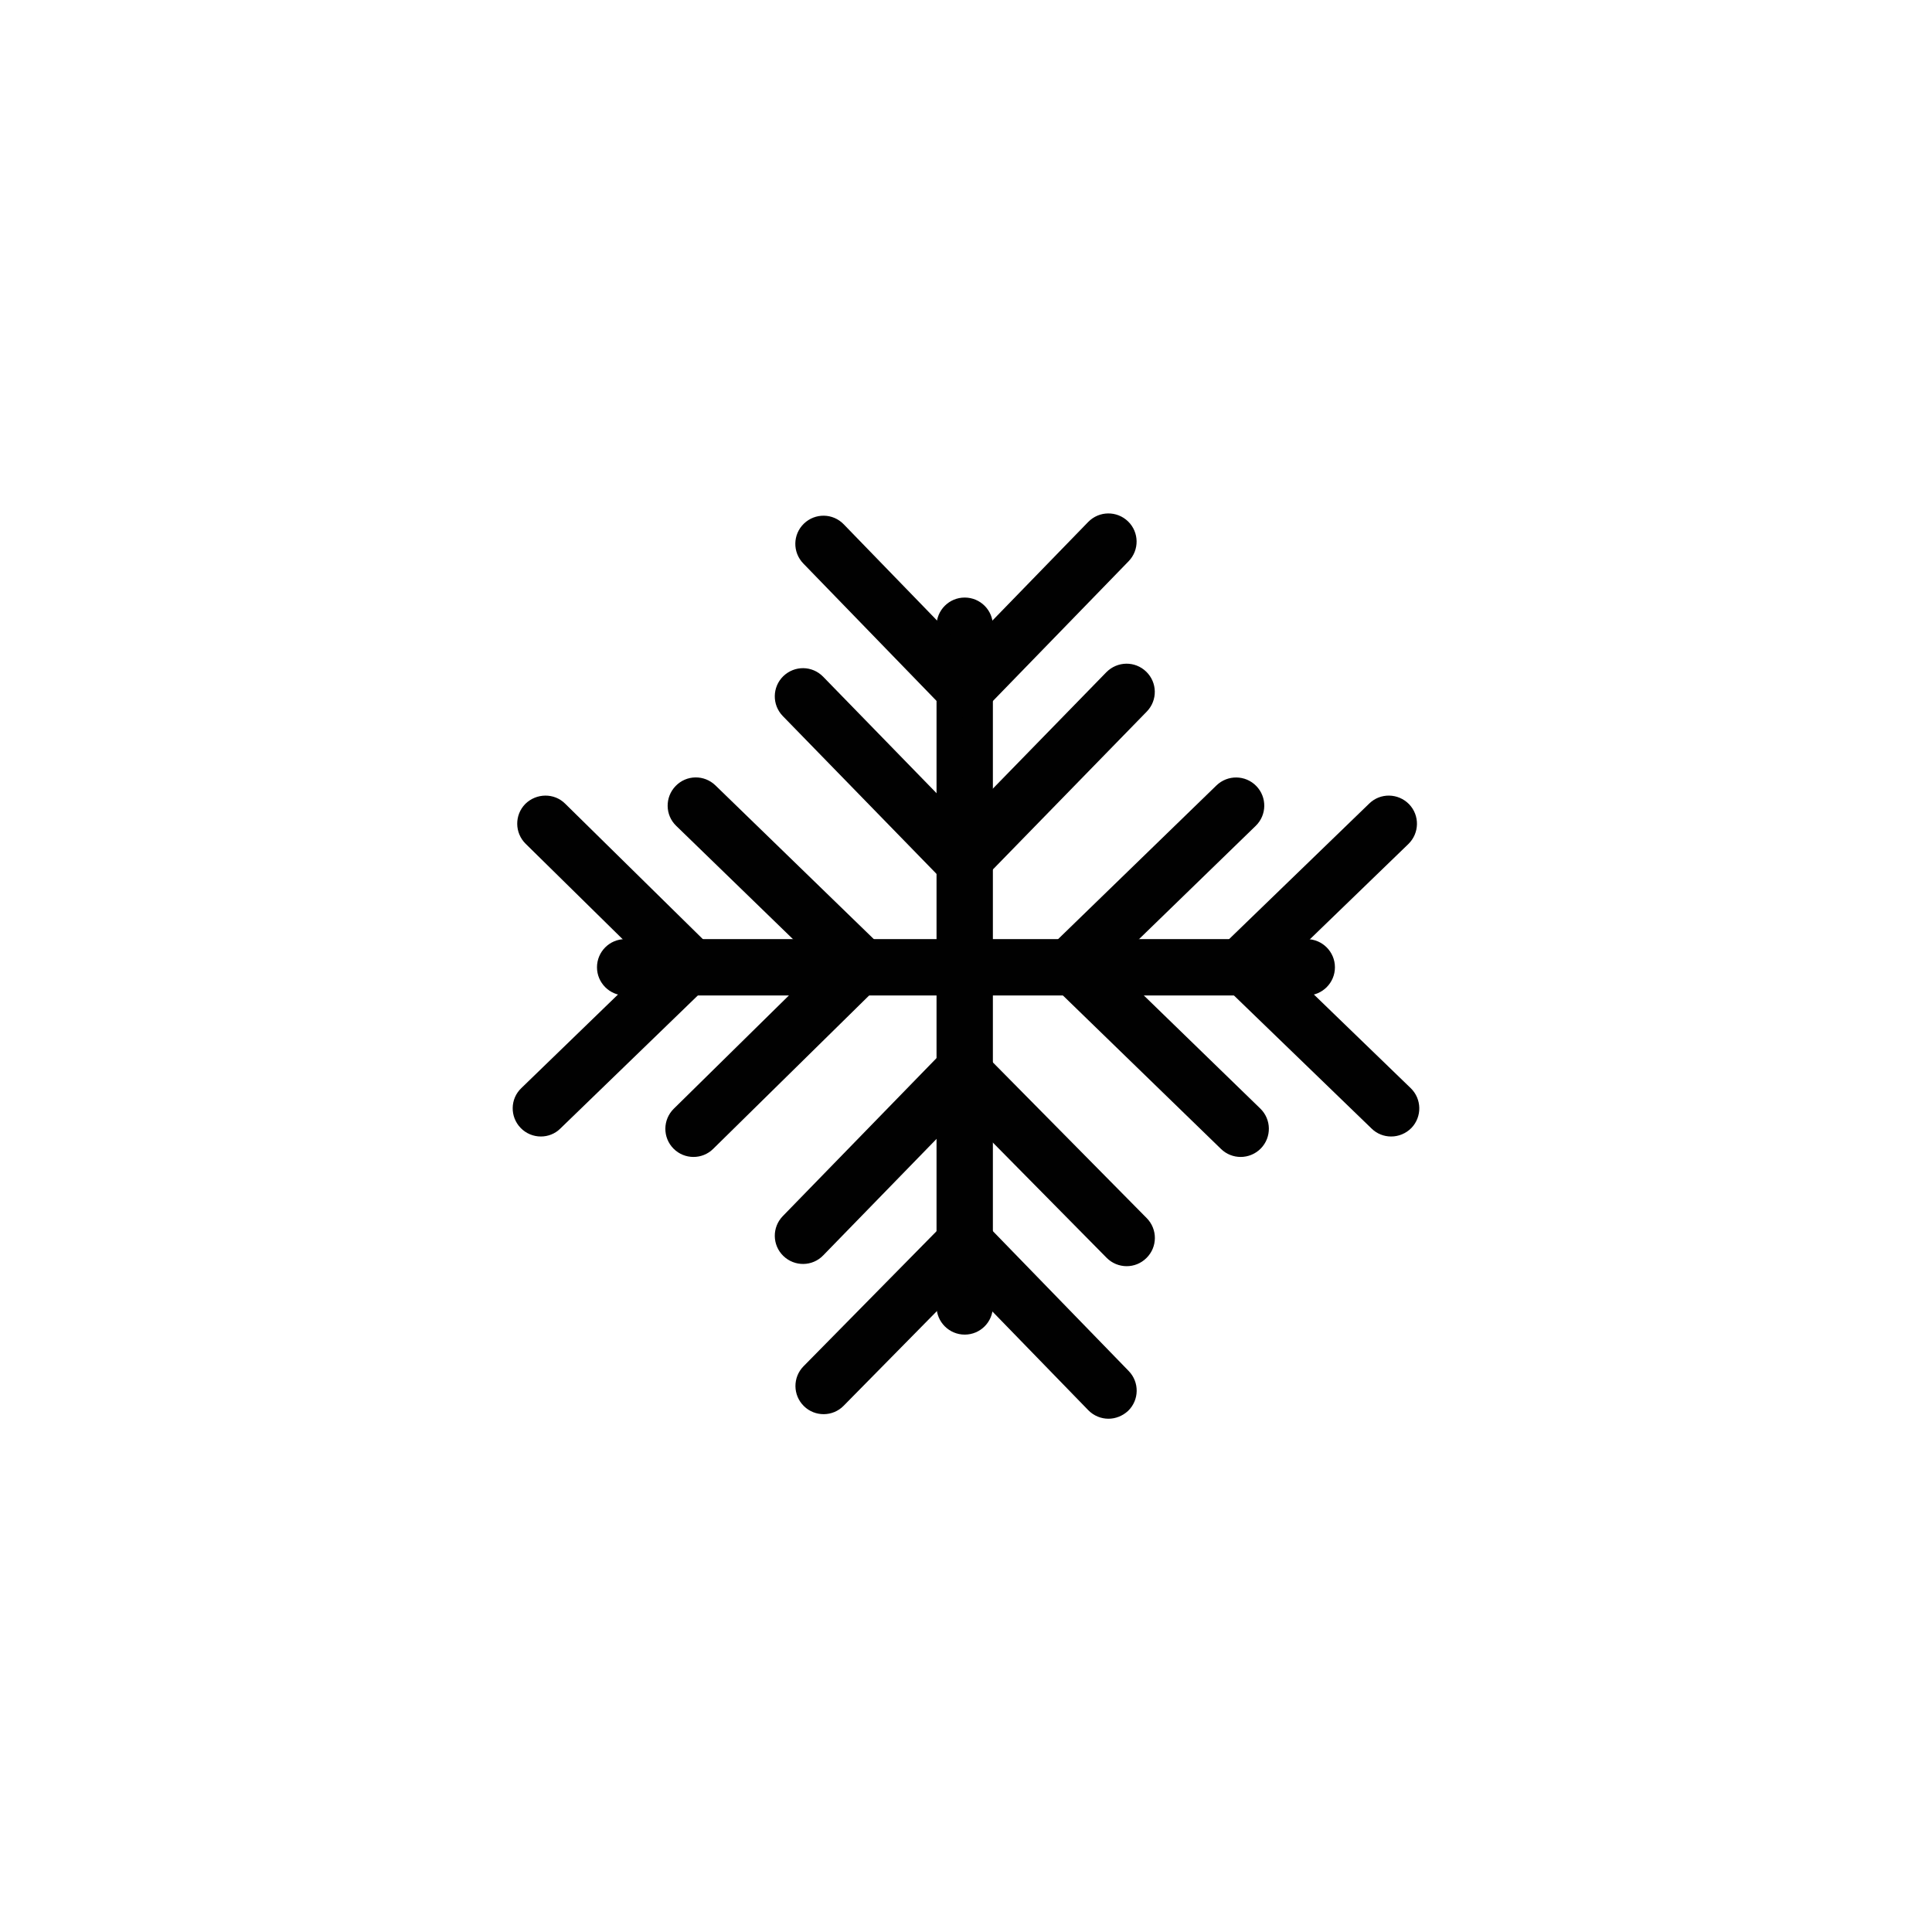 <?xml version="1.0" encoding="utf-8"?>
<!DOCTYPE svg PUBLIC "-//W3C//DTD SVG 1.0//EN" "http://www.w3.org/TR/2001/REC-SVG-20010904/DTD/svg10.dtd">
<svg xmlns="http://www.w3.org/2000/svg" xmlns:xlink="http://www.w3.org/1999/xlink" version="1.0" id="Layer_1" x="0px" y="0px" width="24px" height="24px" viewBox="0 0 24 24" enable-background="new 0 0 24 24" xml:space="preserve">
<g>
	<g>
		<path fill="#010101" d="M11.957,11.036L11.957,11.036c-0.095,0-0.185-0.038-0.251-0.106L9.724,8.895    C9.589,8.756,9.592,8.535,9.73,8.4c0.14-0.135,0.359-0.133,0.495,0.006l1.731,1.778l1.788-1.834    c0.137-0.138,0.356-0.141,0.495-0.006c0.139,0.135,0.142,0.356,0.007,0.495l-2.039,2.092    C12.142,10.998,12.052,11.036,11.957,11.036z"/>
	</g>
	<g>
		<path fill="#010101" d="M13.996,15.729c-0.09,0-0.181-0.035-0.249-0.104l-1.788-1.811l-1.733,1.781    c-0.134,0.139-0.355,0.142-0.495,0.007c-0.139-0.135-0.142-0.356-0.007-0.495l1.982-2.037c0.065-0.067,0.155-0.105,0.25-0.106    h0.001c0.094,0,0.184,0.038,0.249,0.104l2.039,2.064c0.136,0.138,0.135,0.359-0.003,0.495    C14.174,15.695,14.085,15.729,13.996,15.729z"/>
	</g>
	<g>
		<path fill="#010101" d="M15.412,14.372c-0.088,0-0.176-0.033-0.244-0.099l-2.096-2.035c-0.067-0.066-0.105-0.156-0.105-0.251    s0.038-0.185,0.105-0.251l2.039-1.979c0.14-0.135,0.361-0.131,0.495,0.007c0.135,0.139,0.132,0.36-0.007,0.495l-1.78,1.728    l1.837,1.784c0.139,0.135,0.142,0.356,0.007,0.495C15.595,14.336,15.503,14.372,15.412,14.372z"/>
	</g>
	<g>
		<path fill="#010101" d="M8.615,14.372c-0.091,0-0.181-0.035-0.249-0.104c-0.136-0.138-0.134-0.359,0.004-0.495l1.813-1.784    L8.4,10.259c-0.139-0.134-0.142-0.356-0.007-0.495c0.134-0.139,0.355-0.143,0.495-0.007l2.039,1.979    c0.067,0.065,0.105,0.156,0.105,0.25c0.001,0.095-0.037,0.185-0.104,0.251L8.86,14.271C8.793,14.338,8.704,14.372,8.615,14.372z"/>
	</g>
	<g>
		<path fill="#010101" d="M11.984,16.579c-0.193,0-0.35-0.157-0.35-0.35V7.773c0-0.193,0.156-0.35,0.35-0.35s0.35,0.157,0.35,0.35    v8.455C12.334,16.422,12.178,16.579,11.984,16.579z"/>
	</g>
	<g>
		<path fill="#010101" d="M11.984,8.915L11.984,8.915c-0.095,0-0.186-0.039-0.251-0.106L9.979,7    c-0.135-0.139-0.132-0.36,0.007-0.495c0.14-0.135,0.361-0.131,0.495,0.008l1.503,1.55l1.534-1.579    c0.136-0.139,0.356-0.141,0.495-0.007c0.139,0.135,0.142,0.356,0.007,0.495l-1.785,1.838C12.17,8.876,12.079,8.915,11.984,8.915z"/>
	</g>
	<g>
		<path fill="#010101" d="M13.77,17.624c-0.091,0-0.183-0.036-0.251-0.106l-1.536-1.581l-1.503,1.526    c-0.135,0.138-0.357,0.139-0.494,0.004c-0.138-0.136-0.14-0.357-0.004-0.495l1.754-1.781c0.065-0.067,0.155-0.104,0.249-0.104    h0.001c0.095,0,0.185,0.039,0.25,0.106l1.785,1.838c0.135,0.139,0.132,0.36-0.007,0.495C13.945,17.59,13.857,17.624,13.77,17.624z    "/>
	</g>
	<g>
		<path fill="#010101" d="M16.232,12.366H7.766c-0.193,0-0.35-0.157-0.35-0.35s0.156-0.35,0.35-0.35h8.467    c0.193,0,0.35,0.157,0.35,0.35S16.426,12.366,16.232,12.366z"/>
	</g>
	<g>
		<path fill="#010101" d="M17.281,14.118c-0.088,0-0.176-0.033-0.243-0.099l-1.842-1.781c-0.068-0.066-0.106-0.157-0.106-0.251    s0.038-0.186,0.106-0.251l1.813-1.754c0.138-0.135,0.359-0.131,0.495,0.008c0.134,0.139,0.13,0.36-0.009,0.495l-1.553,1.502    l1.582,1.53c0.139,0.134,0.143,0.356,0.009,0.495C17.464,14.082,17.373,14.118,17.281,14.118z"/>
	</g>
	<g>
		<path fill="#010101" d="M6.719,14.118c-0.092,0-0.183-0.036-0.251-0.106c-0.135-0.139-0.132-0.361,0.008-0.495l1.582-1.532    L6.53,10.482c-0.138-0.136-0.14-0.357-0.005-0.495c0.138-0.136,0.359-0.139,0.495-0.004l1.783,1.754    c0.067,0.066,0.105,0.157,0.104,0.251c0,0.094-0.038,0.185-0.106,0.25l-1.84,1.781C6.895,14.085,6.807,14.118,6.719,14.118z"/>
	</g>
</g>

	
	
	</svg>
